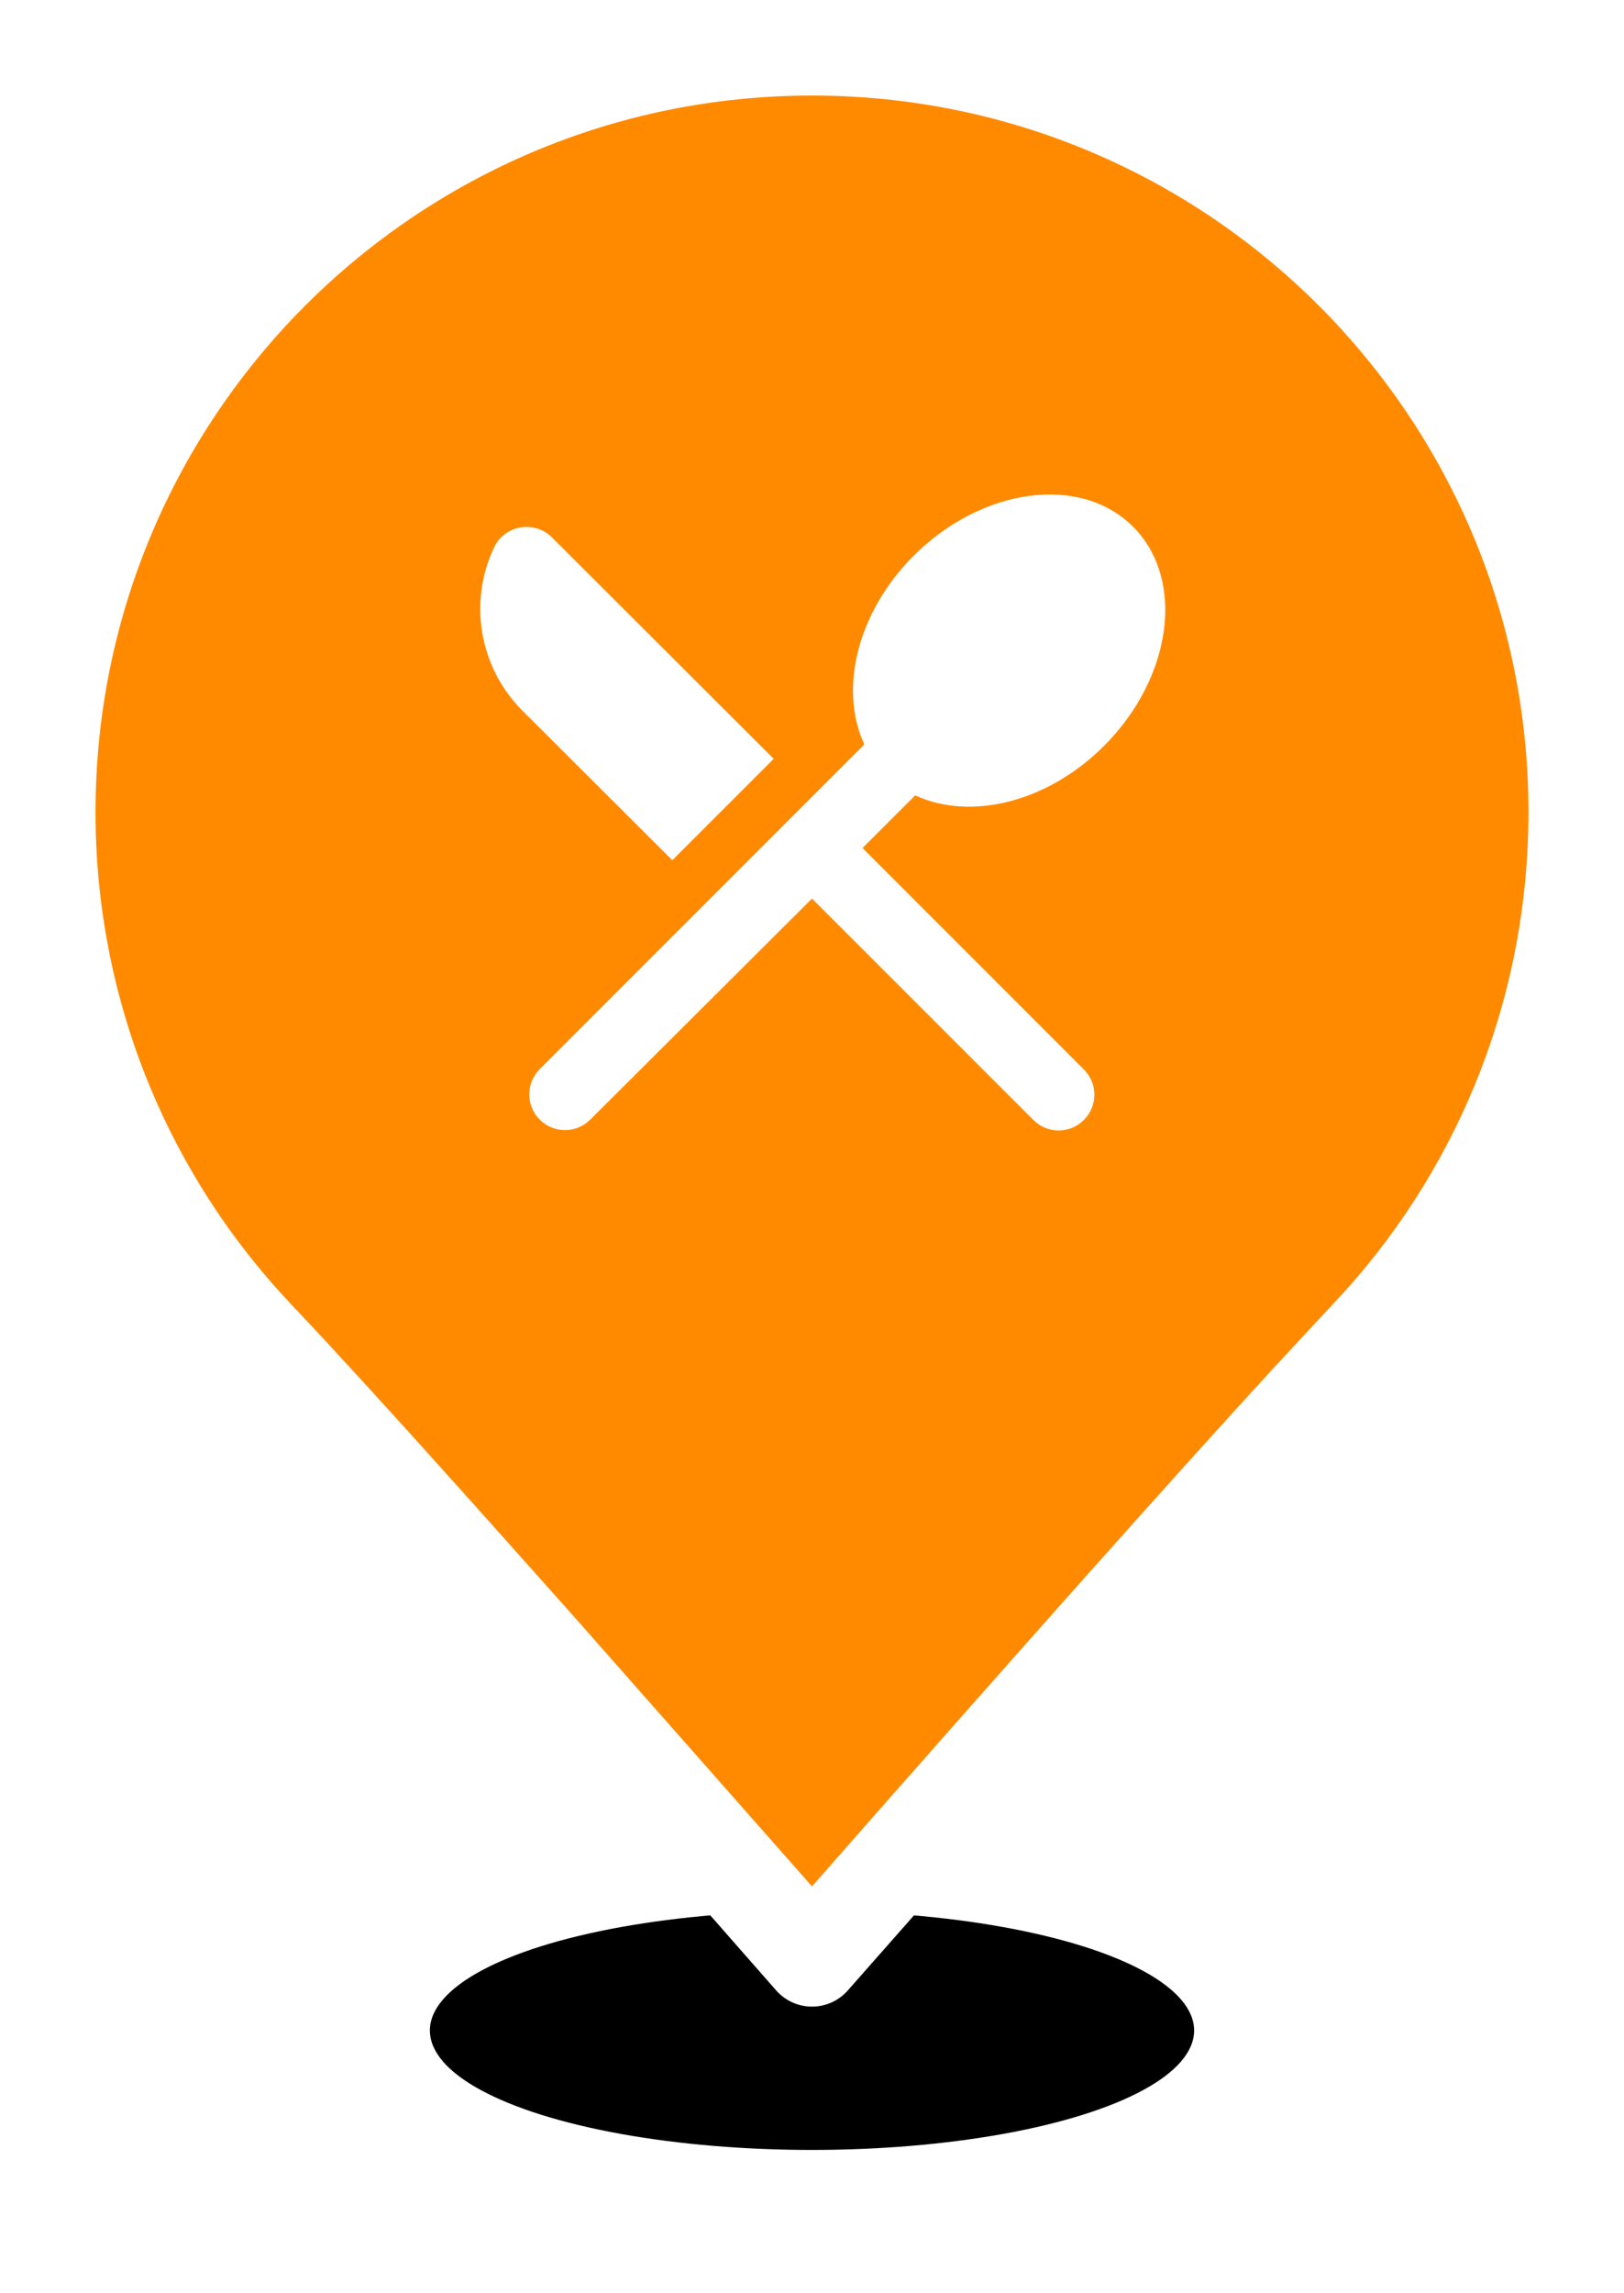 <?xml version="1.0" encoding="UTF-8"?>
<svg width="34px" height="48px" viewBox="0 0 34 48" version="1.1" xmlns="http://www.w3.org/2000/svg" xmlns:xlink="http://www.w3.org/1999/xlink">
    <!-- Generator: Sketch 58 (84663) - https://sketch.com -->
    <title>marker-restaurant</title>
    <desc>Created with Sketch.</desc>
    <defs>
        <ellipse id="path-1" cx="17" cy="42.5" rx="8" ry="2.5"></ellipse>
        <filter x="-37.5%" y="-120.0%" width="175.0%" height="340.0%" filterUnits="objectBoundingBox" id="filter-2">
            <feOffset dx="0" dy="0" in="SourceAlpha" result="shadowOffsetOuter1"></feOffset>
            <feGaussianBlur stdDeviation="2" in="shadowOffsetOuter1" result="shadowBlurOuter1"></feGaussianBlur>
            <feColorMatrix values="0 0 0 0 0   0 0 0 0 0   0 0 0 0 0  0 0 0 0.5 0" type="matrix" in="shadowBlurOuter1"></feColorMatrix>
        </filter>
    </defs>
    <g id="marker-restaurant" stroke="none" stroke-width="1" fill="none" fill-rule="evenodd">
        <rect id="Rectangle" x="0" y="0" width="34" height="48"></rect>
        <g id="Oval" fill="black" fill-opacity="1">
            <use filter="url(#filter-2)" xlink:href="#path-1"></use>
        </g>
        <path d="M17,41 C22.802,34.386 26.675,30.052 28.62,27.999 C31.335,25.132 33,21.261 33,17 C33,8.163 25.837,1 17,1 C8.163,1 1,8.163 1,17 C1,21.261 2.666,25.133 5.382,28.001 C7.326,30.053 11.199,34.386 17,41 Z" id="Oval-Copy" fill="#FF8A00"></path>
        <path d="M17.752,41.659 L23.098,35.595 L25.895,32.459 C26.999,31.23 27.916,30.222 28.647,29.433 L29.346,28.687 C32.315,25.551 34,21.407 34,17 C34,7.611 26.389,0 17,0 C7.611,0 0,7.611 0,17 C0,21.407 1.686,25.553 4.656,28.689 L5.672,29.779 L7.597,31.894 C9.715,34.244 12.6,37.5 16.248,41.659 C16.647,42.114 17.353,42.114 17.752,41.659 Z M17,39.484 L12,33.818 L9.898,31.463 C8.248,29.622 6.985,28.239 6.108,27.313 C3.486,24.545 2,20.891 2,17 C2,8.716 8.716,2 17,2 C25.284,2 32,8.716 32,17 C32,20.756 30.615,24.292 28.161,27.022 L26.667,28.63 C24.612,30.868 21.391,34.484 17,39.484 Z" id="Oval" fill="#FFFFFF" fill-rule="nonzero"></path>
        <path d="M14.075,18.005 L16.198,15.883 L11.555,11.248 C11.195,10.887 10.572,10.985 10.348,11.45 C9.815,12.568 10.01,13.94 10.932,14.87 L14.075,18.005 Z M19.16,16.648 C20.308,17.18 21.92,16.805 23.113,15.613 C24.545,14.18 24.823,12.125 23.72,11.023 C22.625,9.928 20.57,10.197 19.13,11.63 C17.938,12.822 17.562,14.435 18.095,15.582 L11.3,22.378 C11.008,22.67 11.008,23.142 11.3,23.435 C11.592,23.727 12.065,23.727 12.357,23.435 L17,18.808 L21.635,23.442 C21.927,23.735 22.4,23.735 22.692,23.442 C22.985,23.15 22.985,22.677 22.692,22.385 L18.058,17.75 L19.16,16.648 Z" id="Shape" fill="#FFFFFF"></path>
    </g>
</svg>